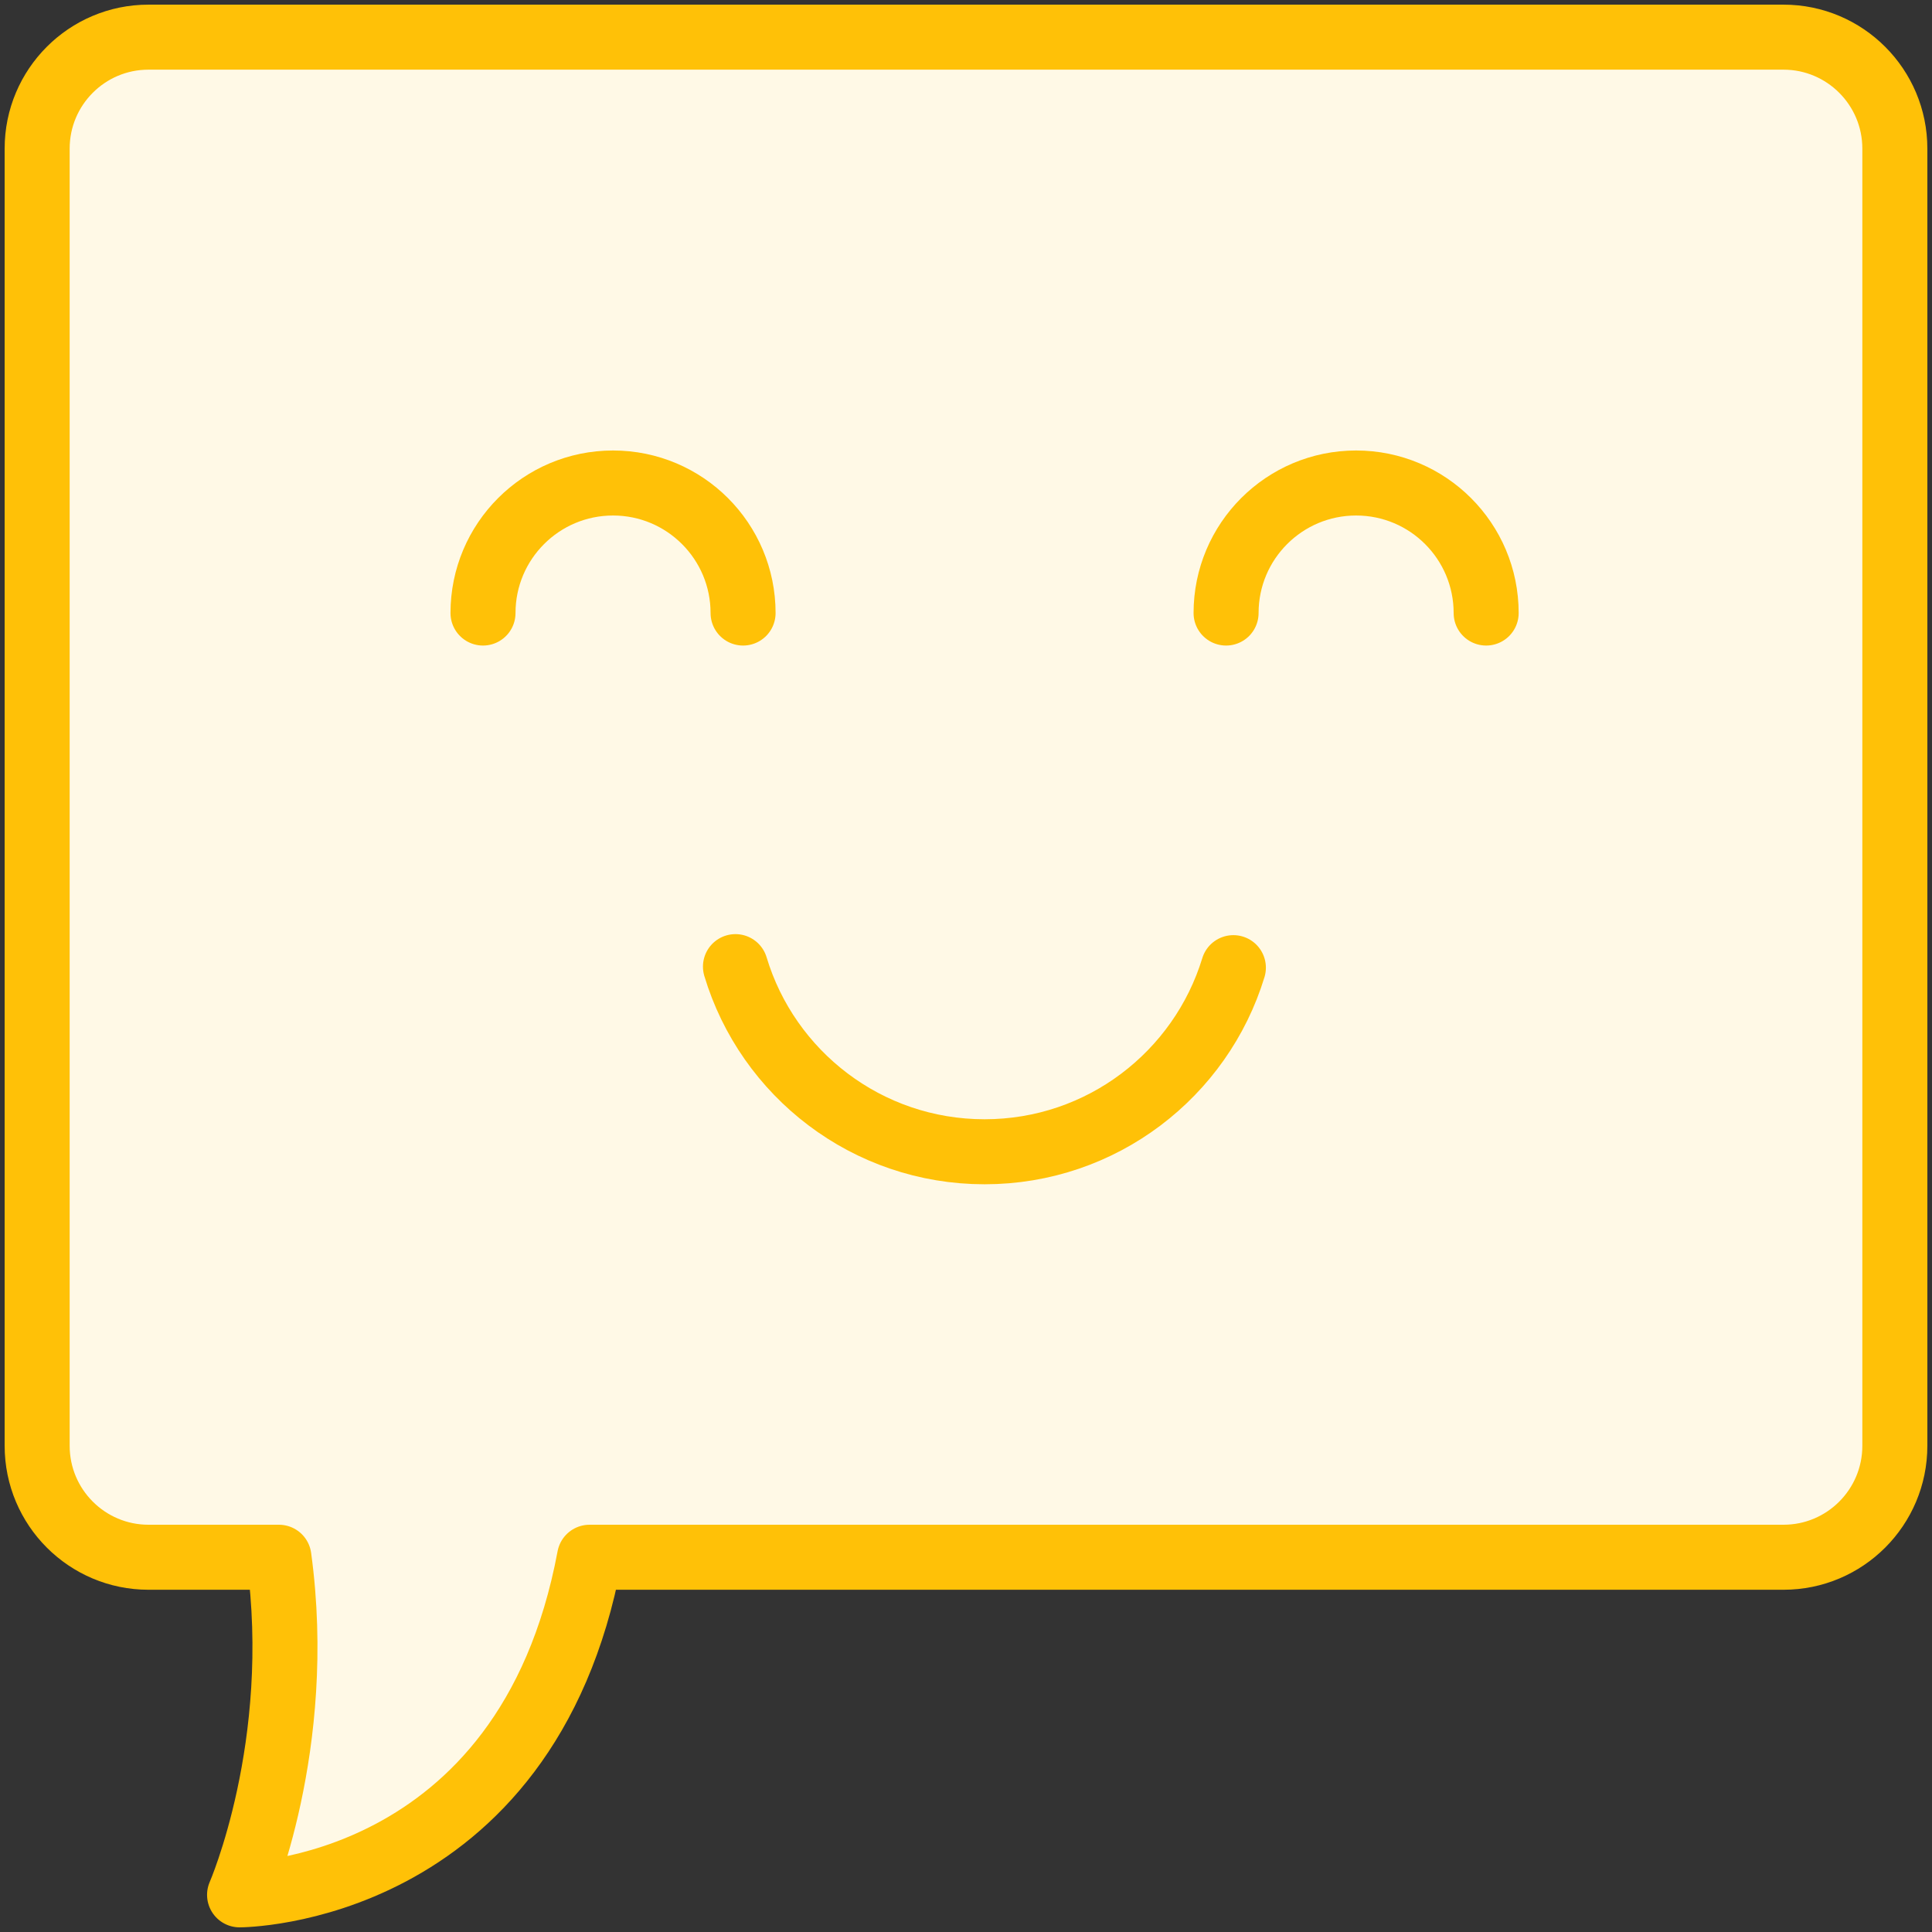 <?xml version="1.0" encoding="UTF-8"?>
<svg width="104px" height="104px" viewBox="0 0 104 104" version="1.1" xmlns="http://www.w3.org/2000/svg" xmlns:xlink="http://www.w3.org/1999/xlink">
    <rect x="0" y="0" width="104" height="104" fill="#333333" stroke="none"/>
    <!-- Generator: Sketch 46.2 (44496) - http://www.bohemiancoding.com/sketch -->
    <title>communications-18</title>
    <desc>Created with Sketch.</desc>
    <defs></defs>
    <g id="ALL" stroke="none" stroke-width="1" fill="none" fill-rule="evenodd" stroke-linecap="round" stroke-linejoin="round">
        <g id="Primary" transform="translate(-525, -10207)" stroke="#FFC107" stroke-width="3.5" fill="#FFF9E6">
            <g id="Group-15" transform="translate(200, 200)">
                <g id="communications-18" transform="translate(327, 10009)">
                    <path d="M86.986,81.827 L94.007,81.827 C97.312,81.827 100,79.141 100,75.827 L100,6 C100,2.688 97.317,0 94.007,0 L5.993,0 C2.688,0 0,2.686 0,6 L0,75.827 C0,79.139 2.683,81.827 5.993,81.827 L70.265,81.827 C73.659,100 89.104,100 89.104,100 C89.104,100 85.596,91.981 86.986,81.827 Z" id="Layer-1" transform="translate(50, 50) scale(-1, 1) translate(-50, -50) "></path>
                    <path d="M38,31 C38,27.134 34.866,24 31,24 C27.134,24 24,27.134 24,31" id="Layer-2"></path>
                    <path d="M78,31 C78,27.134 74.866,24 71,24 C67.134,24 64,27.134 64,31" id="Layer-3"></path>
                    <path d="M64.393,50.089 C62.644,55.826 57.309,60 51,60 C44.67,60 39.322,55.799 37.59,50.034" id="Layer-4"></path>
                </g>
            </g>
        </g>
    </g>
</svg>